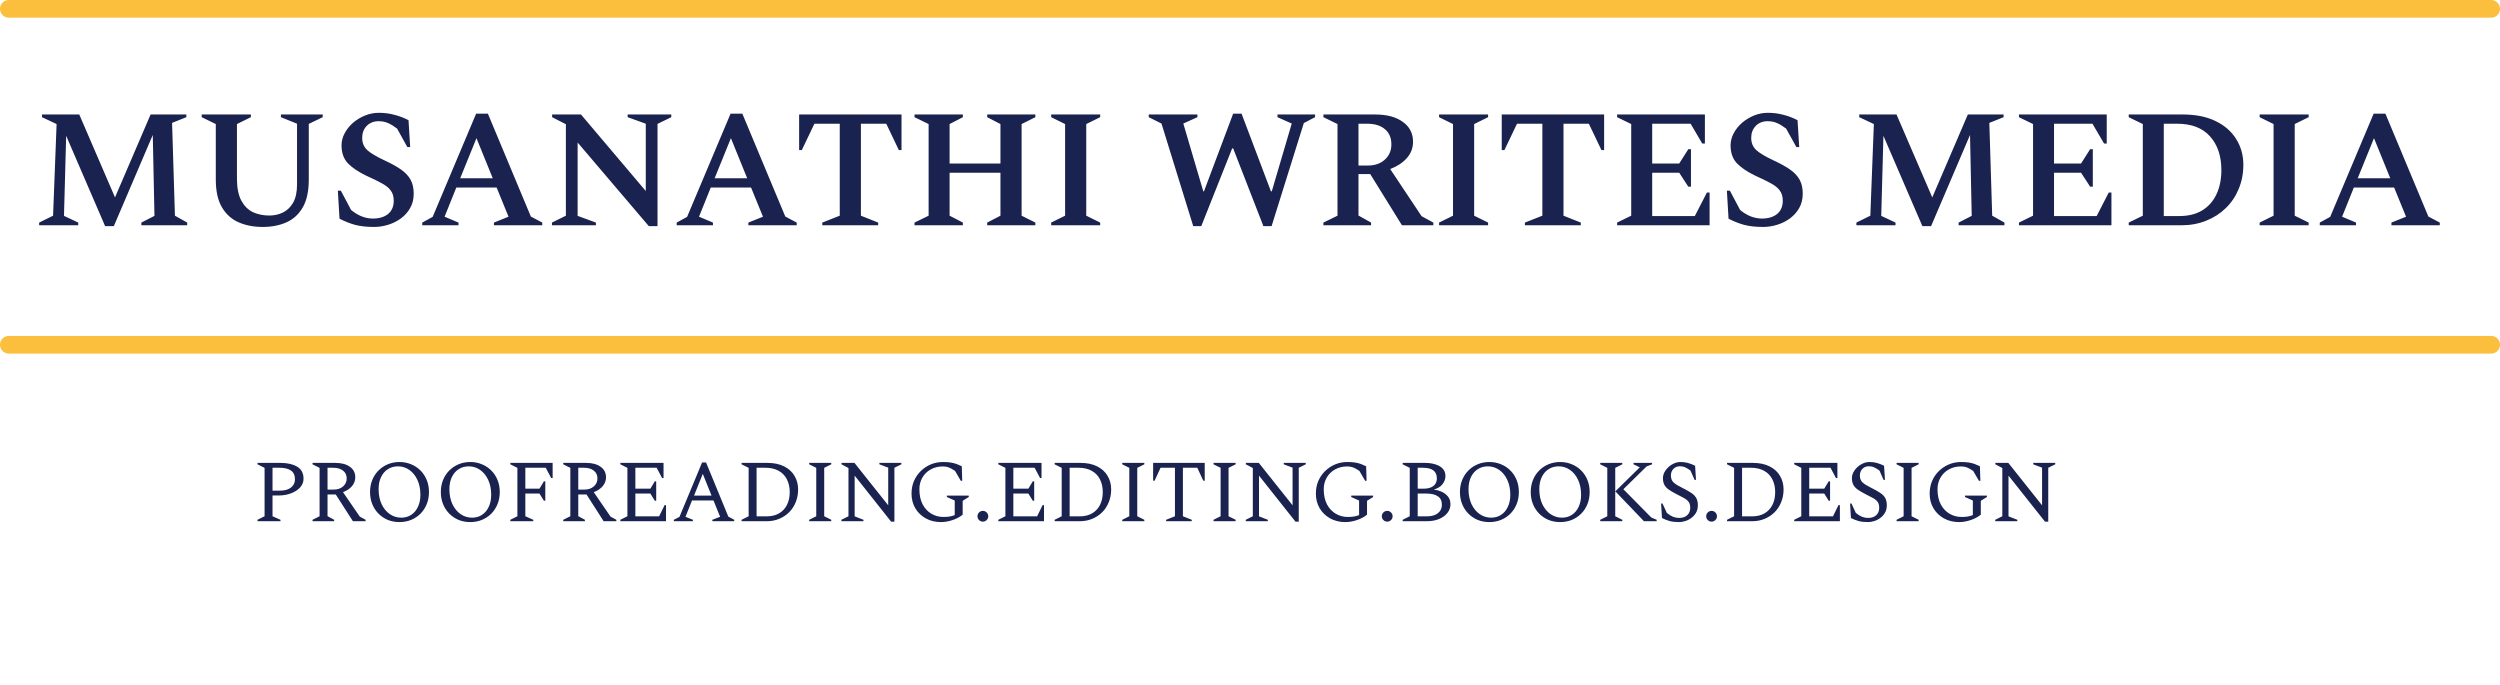 <svg width="566" height="155" viewBox="0 0 566 155" fill="none" xmlns="http://www.w3.org/2000/svg">
<path d="M8.862 51V50.392L12.016 48.834L12.814 28.086L9.508 26.528V25.92H17.944L26.038 44.692L34.094 25.92H42.188V26.528L38.958 27.82L39.604 48.834L42.378 50.392V51H32.004V50.392L34.968 48.872L34.588 30.556L25.772 51.19H23.796L14.98 30.746L14.486 48.872L17.716 50.392V51H8.862ZM59.496 51.38C57.419 51.38 55.582 51.025 53.986 50.316C52.39 49.607 51.136 48.467 50.224 46.896C49.312 45.325 48.856 43.248 48.856 40.664V28.086L45.664 26.528V25.92H56.798V26.528L53.644 28.086V40.436C53.644 42.513 53.973 44.173 54.632 45.414C55.291 46.63 56.164 47.504 57.254 48.036C58.368 48.543 59.61 48.796 60.978 48.796C62.093 48.796 63.118 48.568 64.056 48.112C65.019 47.631 65.791 46.883 66.374 45.87C66.957 44.831 67.248 43.463 67.248 41.766V28.01L63.6 26.528V25.92H73.062V26.528L69.908 28.048V40.664C69.908 43.248 69.465 45.325 68.578 46.896C67.691 48.467 66.463 49.607 64.892 50.316C63.321 51.025 61.523 51.38 59.496 51.38ZM84.696 51.38C83.075 51.38 81.656 51.228 80.44 50.924C79.25 50.595 78.059 50.126 76.868 49.518L76.488 43.172H77.172L79.49 47.542C81.061 48.834 82.708 49.48 84.43 49.48C85.849 49.48 86.989 49.138 87.85 48.454C88.712 47.745 89.142 46.744 89.142 45.452C89.142 44.489 88.914 43.717 88.458 43.134C88.028 42.526 87.356 41.981 86.444 41.5C85.532 40.993 84.342 40.411 82.872 39.752C81.099 38.891 79.731 37.966 78.768 36.978C77.806 35.965 77.324 34.609 77.324 32.912C77.324 31.949 77.565 31.025 78.046 30.138C78.528 29.251 79.161 28.466 79.946 27.782C80.757 27.098 81.656 26.553 82.644 26.148C83.658 25.743 84.696 25.54 85.76 25.54C87.027 25.54 88.205 25.692 89.294 25.996C90.409 26.275 91.473 26.68 92.486 27.212L92.866 33.292H92.22L89.902 29.112C89.168 28.555 88.484 28.137 87.85 27.858C87.217 27.579 86.495 27.44 85.684 27.44C84.62 27.44 83.734 27.795 83.024 28.504C82.34 29.213 81.998 30.113 81.998 31.202C81.998 32.342 82.378 33.267 83.138 33.976C83.898 34.66 85.165 35.42 86.938 36.256C88.484 36.965 89.75 37.662 90.738 38.346C91.726 39.03 92.461 39.803 92.942 40.664C93.424 41.525 93.664 42.589 93.664 43.856C93.664 45.072 93.398 46.149 92.866 47.086C92.36 47.998 91.663 48.783 90.776 49.442C89.915 50.075 88.952 50.557 87.888 50.886C86.824 51.215 85.76 51.38 84.696 51.38ZM95.599 51V50.392L97.955 49.1L107.797 25.73H110.457L120.185 49.024L122.769 50.392V51H111.825V50.392L115.131 49.062L112.433 42.45H103.313L100.653 49.062L103.807 50.392V51H95.599ZM104.187 40.36H111.559L107.873 31.278L104.187 40.36ZM124.961 51V50.392L128.115 48.834V28.124L124.999 26.528V25.92H131.535L146.203 43.248V28.01L142.099 26.528V25.92H151.979V26.528L148.863 28.048V51.19H146.887L130.775 32.266V48.872L134.917 50.392V51H124.961ZM153.204 51V50.392L155.56 49.1L165.402 25.73H168.062L177.79 49.024L180.374 50.392V51H169.43V50.392L172.736 49.062L170.038 42.45H160.918L158.258 49.062L161.412 50.392V51H153.204ZM161.792 40.36H169.164L165.478 31.278L161.792 40.36ZM186.168 51V50.392L190.12 48.834V28.01H184.382L181.532 33.976H180.924V25.92H204.104V33.976H203.496L200.646 28.01H194.908V48.834L198.822 50.392V51H186.168ZM207.047 51V50.392L210.239 48.834V28.086L207.047 26.528V25.92H217.991V26.528L214.989 28.086V37.016H226.503V28.086L223.501 26.528V25.92H234.407V26.528L231.291 28.086V48.834L234.407 50.392V51H223.501V50.392L226.503 48.834V39.106H214.989V48.834L217.991 50.392V51H207.047ZM237.986 51V50.392L241.14 48.834V28.086L237.986 26.528V25.92H249.082V26.528L245.928 28.086V48.834L249.082 50.392V51H237.986ZM270.145 51.19L262.963 27.972L260.075 26.528V25.92H271.095V26.528L267.903 27.972L272.425 43.324H272.577L279.189 25.73H281.089L287.739 43.324H287.929L292.451 27.972L289.221 26.528V25.92H297.733V26.528L295.187 27.858L287.891 51.19H286.029L279.189 33.596H278.961L271.969 51.19H270.145ZM299.618 51V50.392L302.81 48.834V28.086L299.618 26.528V25.92H311.322C313.982 25.92 316.072 26.477 317.592 27.592C319.137 28.681 319.91 30.189 319.91 32.114C319.91 33.533 319.429 34.774 318.466 35.838C317.529 36.877 316.287 37.687 314.742 38.27L321.848 48.948L324.508 50.392V51H317.402L310.22 39.41H307.56V48.796L310.41 50.392V51H299.618ZM309.498 28.01H307.56V37.472H309.726C311.297 37.472 312.563 37.029 313.526 36.142C314.514 35.255 315.008 34.103 315.008 32.684C315.008 31.215 314.527 30.075 313.564 29.264C312.601 28.428 311.246 28.01 309.498 28.01ZM325.808 51V50.392L328.962 48.834V28.086L325.808 26.528V25.92H336.904V26.528L333.75 28.086V48.834L336.904 50.392V51H325.808ZM345.237 51V50.392L349.189 48.834V28.01H343.451L340.601 33.976H339.993V25.92H363.173V33.976H362.565L359.715 28.01H353.977V48.834L357.891 50.392V51H345.237ZM366.115 51V50.392L369.307 48.834V28.086L366.115 26.528V25.92H385.989V32.494H385.381L382.759 28.01H374.057V37.016H380.175L382.227 33.786H382.835V42.26H382.227L380.175 39.106H374.057V48.91H383.709L386.445 43.59H387.053V51H366.115ZM399.173 51.38C397.552 51.38 396.133 51.228 394.917 50.924C393.726 50.595 392.536 50.126 391.345 49.518L390.965 43.172H391.649L393.967 47.542C395.538 48.834 397.184 49.48 398.907 49.48C400.326 49.48 401.466 49.138 402.327 48.454C403.188 47.745 403.619 46.744 403.619 45.452C403.619 44.489 403.391 43.717 402.935 43.134C402.504 42.526 401.833 41.981 400.921 41.5C400.009 40.993 398.818 40.411 397.349 39.752C395.576 38.891 394.208 37.966 393.245 36.978C392.282 35.965 391.801 34.609 391.801 32.912C391.801 31.949 392.042 31.025 392.523 30.138C393.004 29.251 393.638 28.466 394.423 27.782C395.234 27.098 396.133 26.553 397.121 26.148C398.134 25.743 399.173 25.54 400.237 25.54C401.504 25.54 402.682 25.692 403.771 25.996C404.886 26.275 405.95 26.68 406.963 27.212L407.343 33.292H406.697L404.379 29.112C403.644 28.555 402.96 28.137 402.327 27.858C401.694 27.579 400.972 27.44 400.161 27.44C399.097 27.44 398.21 27.795 397.501 28.504C396.817 29.213 396.475 30.113 396.475 31.202C396.475 32.342 396.855 33.267 397.615 33.976C398.375 34.66 399.642 35.42 401.415 36.256C402.96 36.965 404.227 37.662 405.215 38.346C406.203 39.03 406.938 39.803 407.419 40.664C407.9 41.525 408.141 42.589 408.141 43.856C408.141 45.072 407.875 46.149 407.343 47.086C406.836 47.998 406.14 48.783 405.253 49.442C404.392 50.075 403.429 50.557 402.365 50.886C401.301 51.215 400.237 51.38 399.173 51.38ZM420.289 51V50.392L423.443 48.834L424.241 28.086L420.935 26.528V25.92H429.371L437.465 44.692L445.521 25.92H453.615V26.528L450.385 27.82L451.031 48.834L453.805 50.392V51H443.431V50.392L446.395 48.872L446.015 30.556L437.199 51.19H435.223L426.407 30.746L425.913 48.872L429.143 50.392V51H420.289ZM457.091 51V50.392L460.283 48.834V28.086L457.091 26.528V25.92H476.965V32.494H476.357L473.735 28.01H465.033V37.016H471.151L473.203 33.786H473.811V42.26H473.203L471.151 39.106H465.033V48.91H474.685L477.421 43.59H478.029V51H457.091ZM481.941 51V50.392L485.133 48.834V28.086L481.941 26.528V25.92H494.177C497.09 25.92 499.56 26.414 501.587 27.402C503.639 28.39 505.197 29.745 506.261 31.468C507.35 33.191 507.895 35.141 507.895 37.32C507.895 39.296 507.54 41.12 506.831 42.792C506.147 44.464 505.172 45.908 503.905 47.124C502.664 48.34 501.182 49.29 499.459 49.974C497.762 50.658 495.912 51 493.911 51H481.941ZM492.885 28.01H489.883V48.91H493.455C495.456 48.91 497.154 48.492 498.547 47.656C499.966 46.795 501.042 45.591 501.777 44.046C502.537 42.475 502.917 40.626 502.917 38.498C502.917 35.306 502.056 32.76 500.333 30.86C498.636 28.96 496.153 28.01 492.885 28.01ZM511.582 51V50.392L514.736 48.834V28.086L511.582 26.528V25.92H522.678V26.528L519.524 28.086V48.834L522.678 50.392V51H511.582ZM525.197 51V50.392L527.553 49.1L537.395 25.73H540.055L549.783 49.024L552.367 50.392V51H541.423V50.392L544.729 49.062L542.031 42.45H532.911L530.251 49.062L533.405 50.392V51H525.197ZM533.785 40.36H541.157L537.471 31.278L533.785 40.36Z" fill="#1A2250"/>
<path d="M2 2H564" stroke="#FBBE3D" stroke-width="4" stroke-linecap="round"/>
<path d="M2 78.051H564" stroke="#FBBE3D" stroke-width="4" stroke-linecap="round"/>
<path d="M58.3 118V117.68L59.9 116.88V105.92L58.3 105.12V104.8H63.5C65.073 104.8 66.333 105.087 67.28 105.66C68.24 106.233 68.72 107.14 68.72 108.38C68.72 109.113 68.467 109.767 67.96 110.34C67.467 110.9 66.787 111.347 65.92 111.68C65.067 112.013 64.1 112.18 63.02 112.18H61.7V116.88L63.5 117.68V118H58.3ZM61.7 105.9V111.08H63.4C64.453 111.08 65.28 110.847 65.88 110.38C66.48 109.9 66.78 109.287 66.78 108.54C66.78 107.607 66.473 106.933 65.86 106.52C65.26 106.107 64.393 105.9 63.26 105.9H61.7ZM70.754 118V117.68L72.354 116.88V105.92L70.754 105.12V104.8H75.914C77.314 104.8 78.414 105.093 79.214 105.68C80.027 106.253 80.434 107.047 80.434 108.06C80.434 108.807 80.181 109.48 79.674 110.08C79.167 110.667 78.494 111.113 77.654 111.42L81.454 116.96L82.774 117.68V118H79.894L76.014 111.94H74.154V116.86L75.654 117.68V118H70.754ZM75.454 105.9H74.154V110.84H75.574C76.414 110.84 77.107 110.607 77.654 110.14C78.214 109.66 78.494 109.053 78.494 108.32C78.494 107.573 78.221 106.987 77.674 106.56C77.127 106.12 76.387 105.9 75.454 105.9ZM90.437 118.2C89.477 118.2 88.59 118.033 87.777 117.7C86.977 117.353 86.277 116.88 85.677 116.28C85.077 115.667 84.61 114.947 84.277 114.12C83.943 113.293 83.777 112.387 83.777 111.4C83.777 110.413 83.943 109.507 84.277 108.68C84.61 107.853 85.077 107.14 85.677 106.54C86.277 105.927 86.977 105.453 87.777 105.12C88.59 104.773 89.477 104.6 90.437 104.6C91.397 104.6 92.283 104.773 93.097 105.12C93.91 105.453 94.617 105.927 95.217 106.54C95.817 107.14 96.283 107.853 96.617 108.68C96.95 109.507 97.117 110.413 97.117 111.4C97.117 112.387 96.95 113.293 96.617 114.12C96.283 114.947 95.817 115.667 95.217 116.28C94.617 116.88 93.91 117.353 93.097 117.7C92.283 118.033 91.397 118.2 90.437 118.2ZM90.857 117.2C91.71 117.2 92.457 116.987 93.097 116.56C93.75 116.133 94.257 115.533 94.617 114.76C94.99 113.987 95.177 113.073 95.177 112.02C95.177 110.727 94.95 109.6 94.497 108.64C94.043 107.667 93.43 106.913 92.657 106.38C91.897 105.847 91.043 105.58 90.097 105.58C89.243 105.58 88.483 105.793 87.817 106.22C87.163 106.633 86.65 107.227 86.277 108C85.903 108.773 85.717 109.687 85.717 110.74C85.717 112.033 85.943 113.167 86.397 114.14C86.863 115.113 87.483 115.867 88.257 116.4C89.03 116.933 89.897 117.2 90.857 117.2ZM106.465 118.2C105.505 118.2 104.618 118.033 103.805 117.7C103.005 117.353 102.305 116.88 101.705 116.28C101.105 115.667 100.638 114.947 100.305 114.12C99.971 113.293 99.805 112.387 99.805 111.4C99.805 110.413 99.971 109.507 100.305 108.68C100.638 107.853 101.105 107.14 101.705 106.54C102.305 105.927 103.005 105.453 103.805 105.12C104.618 104.773 105.505 104.6 106.465 104.6C107.425 104.6 108.311 104.773 109.125 105.12C109.938 105.453 110.645 105.927 111.245 106.54C111.845 107.14 112.311 107.853 112.645 108.68C112.978 109.507 113.145 110.413 113.145 111.4C113.145 112.387 112.978 113.293 112.645 114.12C112.311 114.947 111.845 115.667 111.245 116.28C110.645 116.88 109.938 117.353 109.125 117.7C108.311 118.033 107.425 118.2 106.465 118.2ZM106.885 117.2C107.738 117.2 108.485 116.987 109.125 116.56C109.778 116.133 110.285 115.533 110.645 114.76C111.018 113.987 111.205 113.073 111.205 112.02C111.205 110.727 110.978 109.6 110.525 108.64C110.071 107.667 109.458 106.913 108.685 106.38C107.925 105.847 107.071 105.58 106.125 105.58C105.271 105.58 104.511 105.793 103.845 106.22C103.191 106.633 102.678 107.227 102.305 108C101.931 108.773 101.745 109.687 101.745 110.74C101.745 112.033 101.971 113.167 102.425 114.14C102.891 115.113 103.511 115.867 104.285 116.4C105.058 116.933 105.925 117.2 106.885 117.2ZM115.537 118V117.68L117.137 116.88V105.92L115.537 105.12V104.8H125.117V108.24H124.797L123.557 105.9H118.937V110.64H122.137L123.137 108.98H123.457V113.36H123.137L122.137 111.74H118.937V116.88L120.737 117.68V118H115.537ZM127.523 118V117.68L129.123 116.88V105.92L127.523 105.12V104.8H132.683C134.083 104.8 135.183 105.093 135.983 105.68C136.796 106.253 137.203 107.047 137.203 108.06C137.203 108.807 136.949 109.48 136.443 110.08C135.936 110.667 135.263 111.113 134.423 111.42L138.223 116.96L139.543 117.68V118H136.663L132.783 111.94H130.923V116.86L132.423 117.68V118H127.523ZM132.223 105.9H130.923V110.84H132.343C133.183 110.84 133.876 110.607 134.423 110.14C134.983 109.66 135.263 109.053 135.263 108.32C135.263 107.573 134.989 106.987 134.443 106.56C133.896 106.12 133.156 105.9 132.223 105.9ZM140.445 118V117.68L142.045 116.88V105.92L140.445 105.12V104.8H150.225V108.24H149.905L148.665 105.9H143.845V110.64H147.245L148.245 108.98H148.565V113.36H148.245L147.245 111.74H143.845V116.9H149.225L150.465 114.36H150.785V118H140.445ZM152.552 118V117.68L153.832 117.02L158.952 104.7H159.852L164.892 116.96L166.232 117.68V118H161.272V117.68L163.032 117L161.532 113.3H156.672L155.192 117L156.872 117.68V118H152.552ZM157.132 112.2H161.092L159.112 107.28L157.132 112.2ZM167.892 118V117.68L169.492 116.88V105.92L167.892 105.12V104.8H173.752C175.219 104.8 176.472 105.06 177.512 105.58C178.552 106.1 179.339 106.813 179.872 107.72C180.419 108.627 180.692 109.653 180.692 110.8C180.692 111.84 180.512 112.8 180.152 113.68C179.806 114.56 179.312 115.32 178.672 115.96C178.032 116.6 177.279 117.1 176.412 117.46C175.559 117.82 174.626 118 173.612 118H167.892ZM173.292 105.9H171.292V116.9H173.592C174.659 116.9 175.579 116.68 176.352 116.24C177.139 115.787 177.739 115.153 178.152 114.34C178.579 113.513 178.792 112.54 178.792 111.42C178.792 110.313 178.579 109.347 178.152 108.52C177.726 107.68 177.099 107.033 176.272 106.58C175.459 106.127 174.466 105.9 173.292 105.9ZM183.2 118V117.68L184.8 116.88V105.92L183.2 105.12V104.8H188.2V105.12L186.6 105.92V116.88L188.2 117.68V118H183.2ZM190.493 118V117.68L192.093 116.88V105.96L190.513 105.12V104.8H193.453L201.093 114.4V105.88L199.093 105.12V104.8H204.073V105.12L202.493 105.9V118.1H201.753L193.493 107.68V116.9L195.493 117.68V118H190.493ZM213.03 118.2C211.75 118.2 210.603 117.92 209.59 117.36C208.59 116.8 207.803 116.04 207.23 115.08C206.656 114.107 206.37 113 206.37 111.76C206.37 110.733 206.55 109.787 206.91 108.92C207.283 108.053 207.796 107.3 208.45 106.66C209.116 106.007 209.876 105.5 210.73 105.14C211.583 104.78 212.503 104.6 213.49 104.6C214.183 104.6 214.776 104.64 215.27 104.72C215.763 104.8 216.203 104.913 216.59 105.06C216.976 105.207 217.363 105.373 217.75 105.56L217.85 108.86H217.53L216.23 106.62C215.67 106.233 215.19 105.967 214.79 105.82C214.403 105.673 213.956 105.6 213.45 105.6C212.423 105.6 211.51 105.827 210.71 106.28C209.91 106.72 209.283 107.333 208.83 108.12C208.376 108.893 208.15 109.773 208.15 110.76C208.15 112.093 208.39 113.227 208.87 114.16C209.363 115.093 210.023 115.807 210.85 116.3C211.676 116.793 212.596 117.04 213.61 117.04C214.05 117.04 214.47 117.013 214.87 116.96C215.283 116.907 215.71 116.793 216.15 116.62V113.32L214.37 112.52V112.2H219.33V112.52L217.95 113.38V116.52C217.336 117.027 216.576 117.433 215.67 117.74C214.776 118.047 213.896 118.2 213.03 118.2ZM222.521 118.1C222.188 118.1 221.901 117.98 221.661 117.74C221.421 117.5 221.301 117.213 221.301 116.88C221.301 116.547 221.421 116.26 221.661 116.02C221.901 115.78 222.188 115.66 222.521 115.66C222.854 115.66 223.141 115.78 223.381 116.02C223.621 116.26 223.741 116.547 223.741 116.88C223.741 117.213 223.621 117.5 223.381 117.74C223.141 117.98 222.854 118.1 222.521 118.1ZM226.021 118V117.68L227.621 116.88V105.92L226.021 105.12V104.8H235.801V108.24H235.481L234.241 105.9H229.421V110.64H232.821L233.821 108.98H234.141V113.36H233.821L232.821 111.74H229.421V116.9H234.801L236.041 114.36H236.361V118H226.021ZM238.768 118V117.68L240.368 116.88V105.92L238.768 105.12V104.8H244.628C246.095 104.8 247.348 105.06 248.388 105.58C249.428 106.1 250.215 106.813 250.748 107.72C251.295 108.627 251.568 109.653 251.568 110.8C251.568 111.84 251.388 112.8 251.028 113.68C250.681 114.56 250.188 115.32 249.548 115.96C248.908 116.6 248.155 117.1 247.288 117.46C246.435 117.82 245.501 118 244.488 118H238.768ZM244.168 105.9H242.168V116.9H244.468C245.535 116.9 246.455 116.68 247.228 116.24C248.015 115.787 248.615 115.153 249.028 114.34C249.455 113.513 249.668 112.54 249.668 111.42C249.668 110.313 249.455 109.347 249.028 108.52C248.601 107.68 247.975 107.033 247.148 106.58C246.335 106.127 245.341 105.9 244.168 105.9ZM254.076 118V117.68L255.676 116.88V105.92L254.076 105.12V104.8H259.076V105.12L257.476 105.92V116.88L259.076 117.68V118H254.076ZM264.009 118V117.68L266.009 116.88V105.9H262.749L261.389 108.84H261.069V104.8H272.749V108.84H272.429L271.069 105.9H267.809V116.88L269.809 117.68V118H264.009ZM274.745 118V117.68L276.345 116.88V105.92L274.745 105.12V104.8H279.745V105.12L278.145 105.92V116.88L279.745 117.68V118H274.745ZM282.038 118V117.68L283.638 116.88V105.96L282.058 105.12V104.8H284.998L292.638 114.4V105.88L290.638 105.12V104.8H295.618V105.12L294.038 105.9V118.1H293.298L285.038 107.68V116.9L287.038 117.68V118H282.038ZM304.575 118.2C303.295 118.2 302.148 117.92 301.135 117.36C300.135 116.8 299.348 116.04 298.775 115.08C298.202 114.107 297.915 113 297.915 111.76C297.915 110.733 298.095 109.787 298.455 108.92C298.828 108.053 299.342 107.3 299.995 106.66C300.662 106.007 301.422 105.5 302.275 105.14C303.128 104.78 304.048 104.6 305.035 104.6C305.728 104.6 306.322 104.64 306.815 104.72C307.308 104.8 307.748 104.913 308.135 105.06C308.522 105.207 308.908 105.373 309.295 105.56L309.395 108.86H309.075L307.775 106.62C307.215 106.233 306.735 105.967 306.335 105.82C305.948 105.673 305.502 105.6 304.995 105.6C303.968 105.6 303.055 105.827 302.255 106.28C301.455 106.72 300.828 107.333 300.375 108.12C299.922 108.893 299.695 109.773 299.695 110.76C299.695 112.093 299.935 113.227 300.415 114.16C300.908 115.093 301.568 115.807 302.395 116.3C303.222 116.793 304.142 117.04 305.155 117.04C305.595 117.04 306.015 117.013 306.415 116.96C306.828 116.907 307.255 116.793 307.695 116.62V113.32L305.915 112.52V112.2H310.875V112.52L309.495 113.38V116.52C308.882 117.027 308.122 117.433 307.215 117.74C306.322 118.047 305.442 118.2 304.575 118.2ZM314.066 118.1C313.733 118.1 313.446 117.98 313.206 117.74C312.966 117.5 312.846 117.213 312.846 116.88C312.846 116.547 312.966 116.26 313.206 116.02C313.446 115.78 313.733 115.66 314.066 115.66C314.4 115.66 314.686 115.78 314.926 116.02C315.166 116.26 315.286 116.547 315.286 116.88C315.286 117.213 315.166 117.5 314.926 117.74C314.686 117.98 314.4 118.1 314.066 118.1ZM317.566 118V117.68L319.166 116.88V105.92L317.566 105.12V104.8H322.626C323.506 104.8 324.293 104.913 324.986 105.14C325.693 105.353 326.246 105.68 326.646 106.12C327.046 106.547 327.246 107.093 327.246 107.76C327.246 108.44 327.02 109.067 326.566 109.64C326.113 110.2 325.46 110.6 324.606 110.84C325.793 111 326.72 111.373 327.386 111.96C328.053 112.533 328.386 113.267 328.386 114.16C328.386 114.893 328.153 115.553 327.686 116.14C327.233 116.713 326.606 117.167 325.806 117.5C325.006 117.833 324.1 118 323.086 118H317.566ZM322.166 105.9H320.966V110.64H322.286C323.233 110.64 323.973 110.44 324.506 110.04C325.04 109.627 325.306 109.053 325.306 108.32C325.306 106.707 324.26 105.9 322.166 105.9ZM322.926 111.74H320.966V116.9H323.066C324.12 116.9 324.946 116.66 325.546 116.18C326.146 115.7 326.446 115.08 326.446 114.32C326.446 113.413 326.14 112.76 325.526 112.36C324.926 111.947 324.06 111.74 322.926 111.74ZM337.19 118.2C336.23 118.2 335.344 118.033 334.53 117.7C333.73 117.353 333.03 116.88 332.43 116.28C331.83 115.667 331.364 114.947 331.03 114.12C330.697 113.293 330.53 112.387 330.53 111.4C330.53 110.413 330.697 109.507 331.03 108.68C331.364 107.853 331.83 107.14 332.43 106.54C333.03 105.927 333.73 105.453 334.53 105.12C335.344 104.773 336.23 104.6 337.19 104.6C338.15 104.6 339.037 104.773 339.85 105.12C340.664 105.453 341.37 105.927 341.97 106.54C342.57 107.14 343.037 107.853 343.37 108.68C343.704 109.507 343.87 110.413 343.87 111.4C343.87 112.387 343.704 113.293 343.37 114.12C343.037 114.947 342.57 115.667 341.97 116.28C341.37 116.88 340.664 117.353 339.85 117.7C339.037 118.033 338.15 118.2 337.19 118.2ZM337.61 117.2C338.464 117.2 339.21 116.987 339.85 116.56C340.504 116.133 341.01 115.533 341.37 114.76C341.744 113.987 341.93 113.073 341.93 112.02C341.93 110.727 341.704 109.6 341.25 108.64C340.797 107.667 340.184 106.913 339.41 106.38C338.65 105.847 337.797 105.58 336.85 105.58C335.997 105.58 335.237 105.793 334.57 106.22C333.917 106.633 333.404 107.227 333.03 108C332.657 108.773 332.47 109.687 332.47 110.74C332.47 112.033 332.697 113.167 333.15 114.14C333.617 115.113 334.237 115.867 335.01 116.4C335.784 116.933 336.65 117.2 337.61 117.2ZM353.219 118.2C352.259 118.2 351.372 118.033 350.559 117.7C349.759 117.353 349.059 116.88 348.459 116.28C347.859 115.667 347.392 114.947 347.059 114.12C346.725 113.293 346.559 112.387 346.559 111.4C346.559 110.413 346.725 109.507 347.059 108.68C347.392 107.853 347.859 107.14 348.459 106.54C349.059 105.927 349.759 105.453 350.559 105.12C351.372 104.773 352.259 104.6 353.219 104.6C354.179 104.6 355.065 104.773 355.879 105.12C356.692 105.453 357.399 105.927 357.999 106.54C358.599 107.14 359.065 107.853 359.399 108.68C359.732 109.507 359.899 110.413 359.899 111.4C359.899 112.387 359.732 113.293 359.399 114.12C359.065 114.947 358.599 115.667 357.999 116.28C357.399 116.88 356.692 117.353 355.879 117.7C355.065 118.033 354.179 118.2 353.219 118.2ZM353.639 117.2C354.492 117.2 355.239 116.987 355.879 116.56C356.532 116.133 357.039 115.533 357.399 114.76C357.772 113.987 357.959 113.073 357.959 112.02C357.959 110.727 357.732 109.6 357.279 108.64C356.825 107.667 356.212 106.913 355.439 106.38C354.679 105.847 353.825 105.58 352.879 105.58C352.025 105.58 351.265 105.793 350.599 106.22C349.945 106.633 349.432 107.227 349.059 108C348.685 108.773 348.499 109.687 348.499 110.74C348.499 112.033 348.725 113.167 349.179 114.14C349.645 115.113 350.265 115.867 351.039 116.4C351.812 116.933 352.679 117.2 353.639 117.2ZM362.291 118V117.68L363.891 116.88V105.92L362.291 105.12V104.8H367.291V105.12L365.691 105.92V116.88L367.291 117.68V118H362.291ZM365.711 111.24L371.251 105.8L369.831 105.12V104.8H374.031V105.12L372.791 105.6L367.531 110.76L373.851 117.16L375.071 117.68V118H372.191L365.711 111.24ZM380.151 118.2C379.324 118.2 378.624 118.127 378.051 117.98C377.478 117.82 376.884 117.587 376.271 117.28L376.071 114H376.391L377.371 116.12C377.851 116.52 378.318 116.813 378.771 117C379.224 117.173 379.684 117.26 380.151 117.26C380.938 117.26 381.551 117.053 381.991 116.64C382.444 116.227 382.671 115.667 382.671 114.96C382.671 114.373 382.538 113.913 382.271 113.58C382.018 113.247 381.644 112.953 381.151 112.7C380.671 112.433 380.098 112.133 379.431 111.8C378.804 111.48 378.271 111.167 377.831 110.86C377.391 110.553 377.058 110.2 376.831 109.8C376.604 109.387 376.491 108.873 376.491 108.26C376.491 107.807 376.598 107.367 376.811 106.94C377.038 106.5 377.338 106.107 377.711 105.76C378.098 105.4 378.524 105.12 378.991 104.92C379.471 104.707 379.964 104.6 380.471 104.6C381.084 104.6 381.651 104.673 382.171 104.82C382.691 104.967 383.224 105.173 383.771 105.44L383.971 108.64H383.651L382.731 106.54C382.264 106.193 381.858 105.947 381.511 105.8C381.164 105.64 380.764 105.56 380.311 105.56C379.724 105.56 379.238 105.76 378.851 106.16C378.478 106.56 378.291 107.053 378.291 107.64C378.291 108.32 378.498 108.853 378.911 109.24C379.324 109.613 379.971 110.013 380.851 110.44C381.664 110.84 382.331 111.213 382.851 111.56C383.371 111.893 383.758 112.28 384.011 112.72C384.264 113.16 384.391 113.72 384.391 114.4C384.391 115.027 384.258 115.58 383.991 116.06C383.724 116.527 383.378 116.92 382.951 117.24C382.538 117.56 382.078 117.8 381.571 117.96C381.078 118.12 380.604 118.2 380.151 118.2ZM387.501 118.1C387.167 118.1 386.881 117.98 386.641 117.74C386.401 117.5 386.281 117.213 386.281 116.88C386.281 116.547 386.401 116.26 386.641 116.02C386.881 115.78 387.167 115.66 387.501 115.66C387.834 115.66 388.121 115.78 388.361 116.02C388.601 116.26 388.721 116.547 388.721 116.88C388.721 117.213 388.601 117.5 388.361 117.74C388.121 117.98 387.834 118.1 387.501 118.1ZM391.001 118V117.68L392.601 116.88V105.92L391.001 105.12V104.8H396.861C398.327 104.8 399.581 105.06 400.621 105.58C401.661 106.1 402.447 106.813 402.981 107.72C403.527 108.627 403.801 109.653 403.801 110.8C403.801 111.84 403.621 112.8 403.261 113.68C402.914 114.56 402.421 115.32 401.781 115.96C401.141 116.6 400.387 117.1 399.521 117.46C398.667 117.82 397.734 118 396.721 118H391.001ZM396.401 105.9H394.401V116.9H396.701C397.767 116.9 398.687 116.68 399.461 116.24C400.247 115.787 400.847 115.153 401.261 114.34C401.687 113.513 401.901 112.54 401.901 111.42C401.901 110.313 401.687 109.347 401.261 108.52C400.834 107.68 400.207 107.033 399.381 106.58C398.567 106.127 397.574 105.9 396.401 105.9ZM406.209 118V117.68L407.809 116.88V105.92L406.209 105.12V104.8H415.989V108.24H415.669L414.429 105.9H409.609V110.64H413.009L414.009 108.98H414.329V113.36H414.009L413.009 111.74H409.609V116.9H414.989L416.229 114.36H416.549V118H406.209ZM422.935 118.2C422.109 118.2 421.409 118.127 420.835 117.98C420.262 117.82 419.669 117.587 419.055 117.28L418.855 114H419.175L420.155 116.12C420.635 116.52 421.102 116.813 421.555 117C422.009 117.173 422.469 117.26 422.935 117.26C423.722 117.26 424.335 117.053 424.775 116.64C425.229 116.227 425.455 115.667 425.455 114.96C425.455 114.373 425.322 113.913 425.055 113.58C424.802 113.247 424.429 112.953 423.935 112.7C423.455 112.433 422.882 112.133 422.215 111.8C421.589 111.48 421.055 111.167 420.615 110.86C420.175 110.553 419.842 110.2 419.615 109.8C419.389 109.387 419.275 108.873 419.275 108.26C419.275 107.807 419.382 107.367 419.595 106.94C419.822 106.5 420.122 106.107 420.495 105.76C420.882 105.4 421.309 105.12 421.775 104.92C422.255 104.707 422.749 104.6 423.255 104.6C423.869 104.6 424.435 104.673 424.955 104.82C425.475 104.967 426.009 105.173 426.555 105.44L426.755 108.64H426.435L425.515 106.54C425.049 106.193 424.642 105.947 424.295 105.8C423.949 105.64 423.549 105.56 423.095 105.56C422.509 105.56 422.022 105.76 421.635 106.16C421.262 106.56 421.075 107.053 421.075 107.64C421.075 108.32 421.282 108.853 421.695 109.24C422.109 109.613 422.755 110.013 423.635 110.44C424.449 110.84 425.115 111.213 425.635 111.56C426.155 111.893 426.542 112.28 426.795 112.72C427.049 113.16 427.175 113.72 427.175 114.4C427.175 115.027 427.042 115.58 426.775 116.06C426.509 116.527 426.162 116.92 425.735 117.24C425.322 117.56 424.862 117.8 424.355 117.96C423.862 118.12 423.389 118.2 422.935 118.2ZM429.38 118V117.68L430.98 116.88V105.92L429.38 105.12V104.8H434.38V105.12L432.78 105.92V116.88L434.38 117.68V118H429.38ZM443.533 118.2C442.253 118.2 441.107 117.92 440.093 117.36C439.093 116.8 438.307 116.04 437.733 115.08C437.16 114.107 436.873 113 436.873 111.76C436.873 110.733 437.053 109.787 437.413 108.92C437.787 108.053 438.3 107.3 438.953 106.66C439.62 106.007 440.38 105.5 441.233 105.14C442.087 104.78 443.007 104.6 443.993 104.6C444.687 104.6 445.28 104.64 445.773 104.72C446.267 104.8 446.707 104.913 447.093 105.06C447.48 105.207 447.867 105.373 448.253 105.56L448.353 108.86H448.033L446.733 106.62C446.173 106.233 445.693 105.967 445.293 105.82C444.907 105.673 444.46 105.6 443.953 105.6C442.927 105.6 442.013 105.827 441.213 106.28C440.413 106.72 439.787 107.333 439.333 108.12C438.88 108.893 438.653 109.773 438.653 110.76C438.653 112.093 438.893 113.227 439.373 114.16C439.867 115.093 440.527 115.807 441.353 116.3C442.18 116.793 443.1 117.04 444.113 117.04C444.553 117.04 444.973 117.013 445.373 116.96C445.787 116.907 446.213 116.793 446.653 116.62V113.32L444.873 112.52V112.2H449.833V112.52L448.453 113.38V116.52C447.84 117.027 447.08 117.433 446.173 117.74C445.28 118.047 444.4 118.2 443.533 118.2ZM451.725 118V117.68L453.325 116.88V105.96L451.745 105.12V104.8H454.685L462.325 114.4V105.88L460.325 105.12V104.8H465.305V105.12L463.725 105.9V118.1H462.985L454.725 107.68V116.9L456.725 117.68V118H451.725Z" fill="#1A2250"/>
</svg>
